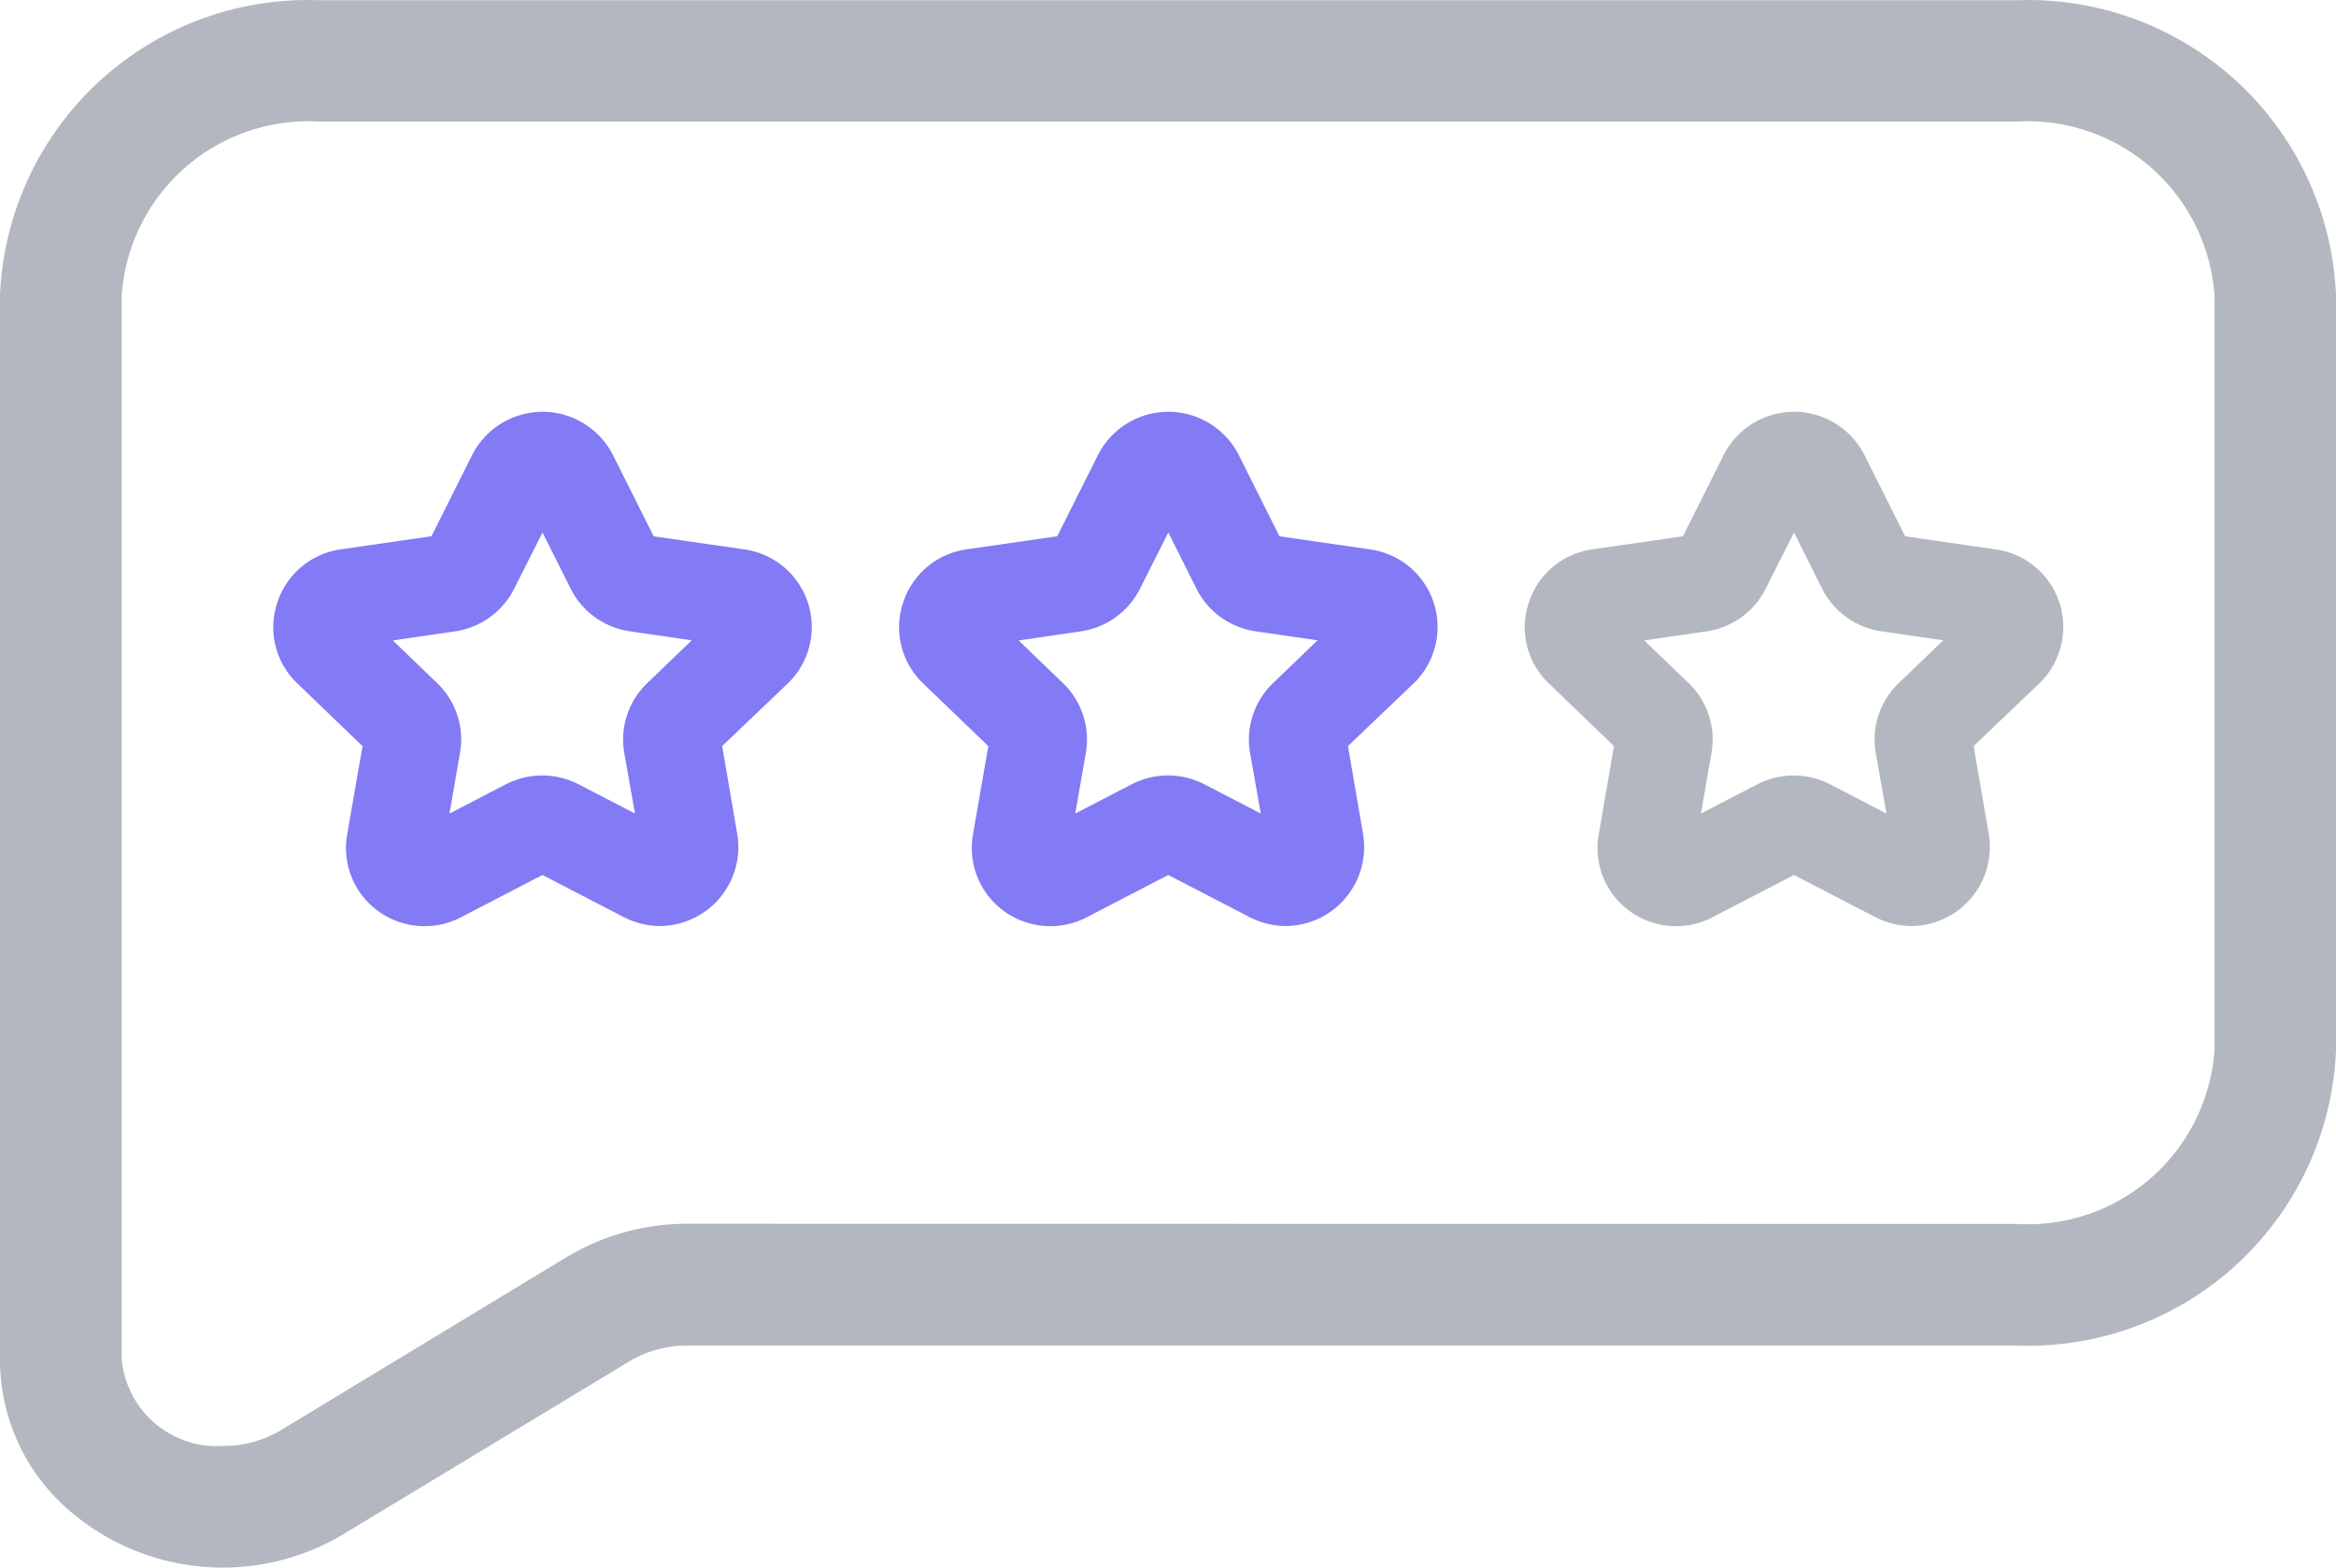 <svg xmlns="http://www.w3.org/2000/svg" class="block-icon" width="39.269" height="26.35" viewBox="0 0 39.269 26.35">
  <g id="Rating" transform="translate(0.006 0)">
    <g id="Group_72098" data-name="Group 72098">
      <g id="Iconly_Light-Outline_Star" data-name="Iconly/Light-Outline/Star" transform="translate(4.588 6.923)">
        <path id="Star" d="M5.994,7.618a.827.827,0,0,1-.381-.094l-1.5-.779a.2.2,0,0,0-.189,0l-1.5.779a.826.826,0,0,1-.375.094.816.816,0,0,1-.484-.159.8.8,0,0,1-.319-.789l.288-1.651a.187.187,0,0,0-.055-.167L.249,3.682a.8.8,0,0,1-.21-.826A.807.807,0,0,1,.7,2.3l1.683-.243a.2.2,0,0,0,.149-.1L3.283.449a.816.816,0,0,1,1.464,0l.753,1.5a.2.2,0,0,0,.149.1L7.333,2.3a.807.807,0,0,1,.45,1.382L6.563,4.851a.187.187,0,0,0-.055.166L6.8,6.67a.8.8,0,0,1-.319.789A.81.81,0,0,1,6,7.618Zm-1.979-7a.194.194,0,0,0-.178.108l-.753,1.5a.816.816,0,0,1-.612.44L.789,2.912a.193.193,0,0,0-.16.133.183.183,0,0,0,.05.191l1.216,1.17a.8.8,0,0,1,.236.715L1.843,6.776a.183.183,0,0,0,.076.184.194.194,0,0,0,.212.016l1.5-.776a.825.825,0,0,1,.756,0L5.9,6.974a.2.2,0,0,0,.217-.013.183.183,0,0,0,.076-.184L5.9,5.125a.8.8,0,0,1,.236-.715L7.353,3.236a.18.18,0,0,0,.053-.19.189.189,0,0,0-.16-.133L5.559,2.668a.816.816,0,0,1-.612-.441L4.193.725A.193.193,0,0,0,4.015.617Z" transform="translate(0.51 0.516)" fill="#b3b7c0"/>
        <path id="Star_-_Outline" data-name="Star - Outline" d="M6,8.138H6a1.339,1.339,0,0,1-.612-.152L4.025,7.28l-1.362.707a1.327,1.327,0,0,1-1.4-.1,1.311,1.311,0,0,1-.52-1.293L1,5.114-.092,4.063a1.3,1.3,0,0,1-.344-1.35A1.313,1.313,0,0,1,.637,1.806l1.522-.22L2.838.231a1.327,1.327,0,0,1,2.377,0l.679,1.356,1.522.22a1.317,1.317,0,0,1,.73,2.256l-1.1,1.05L7.3,6.595A1.327,1.327,0,0,1,6,8.138Zm-4.49-4.8.743.715a1.313,1.313,0,0,1,.386,1.174l-.177,1.02.947-.491a1.335,1.335,0,0,1,1.224,0l.947.491L5.4,5.227A1.312,1.312,0,0,1,5.792,4.05l.743-.715L5.5,3.185a1.327,1.327,0,0,1-1-.715l-.474-.947-.478.948a1.327,1.327,0,0,1-1,.715Z" transform="translate(0.5 0.505)" fill="#837af5"/>
      </g>
      <g id="Iconly_Light-Outline_Star-2" data-name="Iconly/Light-Outline/Star" transform="translate(15.108 6.923)">
        <path id="Star-2" data-name="Star" d="M5.994,7.618a.827.827,0,0,1-.381-.094l-1.5-.779a.2.2,0,0,0-.189,0l-1.5.779a.826.826,0,0,1-.375.094.816.816,0,0,1-.484-.159.8.8,0,0,1-.319-.789l.288-1.651a.187.187,0,0,0-.055-.167L.249,3.682a.8.8,0,0,1-.21-.826A.807.807,0,0,1,.7,2.3l1.683-.243a.2.2,0,0,0,.149-.1L3.283.449a.816.816,0,0,1,1.464,0l.753,1.5a.2.2,0,0,0,.149.1L7.333,2.3a.807.807,0,0,1,.45,1.382L6.563,4.851a.187.187,0,0,0-.055.166L6.8,6.67a.8.8,0,0,1-.319.789A.81.81,0,0,1,6,7.618Zm-1.979-7a.194.194,0,0,0-.178.108l-.753,1.5a.816.816,0,0,1-.612.44L.789,2.912a.193.193,0,0,0-.16.133.183.183,0,0,0,.05.191l1.216,1.17a.8.8,0,0,1,.236.715L1.843,6.776a.183.183,0,0,0,.076.184.194.194,0,0,0,.212.016l1.5-.776a.825.825,0,0,1,.756,0L5.9,6.974a.2.2,0,0,0,.217-.013.183.183,0,0,0,.076-.184L5.9,5.125a.8.8,0,0,1,.236-.715L7.353,3.236a.18.18,0,0,0,.053-.19.189.189,0,0,0-.16-.133L5.559,2.668a.816.816,0,0,1-.612-.441L4.193.725A.193.193,0,0,0,4.015.617Z" transform="translate(0.51 0.516)" fill="#b3b7c0"/>
        <path id="Star_-_Outline-2" data-name="Star - Outline" d="M6,8.138H6a1.339,1.339,0,0,1-.612-.152L4.025,7.28l-1.362.707a1.327,1.327,0,0,1-1.4-.1,1.311,1.311,0,0,1-.52-1.293L1,5.114-.092,4.063a1.3,1.3,0,0,1-.344-1.35A1.313,1.313,0,0,1,.637,1.806l1.522-.22L2.838.231a1.327,1.327,0,0,1,2.377,0l.679,1.356,1.522.22a1.317,1.317,0,0,1,.73,2.256l-1.1,1.05L7.3,6.595A1.327,1.327,0,0,1,6,8.138Zm-4.49-4.8.743.715a1.313,1.313,0,0,1,.386,1.174l-.177,1.02.947-.491a1.335,1.335,0,0,1,1.224,0l.947.491L5.4,5.227A1.312,1.312,0,0,1,5.792,4.05l.743-.715L5.5,3.185a1.327,1.327,0,0,1-1-.715l-.474-.947-.478.948a1.327,1.327,0,0,1-1,.715Z" transform="translate(0.5 0.505)" fill="#837af5"/>
      </g>
      <g id="Iconly_Light-Outline_Star-3" data-name="Iconly/Light-Outline/Star" transform="translate(25.626 6.923)">
        <path id="Star-3" data-name="Star" d="M5.994,7.618a.827.827,0,0,1-.381-.094l-1.5-.779a.2.2,0,0,0-.189,0l-1.5.779a.826.826,0,0,1-.375.094.816.816,0,0,1-.484-.159.8.8,0,0,1-.319-.789l.288-1.651a.187.187,0,0,0-.055-.167L.249,3.682a.8.8,0,0,1-.21-.826A.807.807,0,0,1,.7,2.3l1.683-.243a.2.2,0,0,0,.149-.1L3.283.449a.816.816,0,0,1,1.464,0l.753,1.5a.2.2,0,0,0,.149.1L7.333,2.3a.807.807,0,0,1,.45,1.382L6.563,4.851a.187.187,0,0,0-.055.166L6.8,6.67a.8.8,0,0,1-.319.789A.81.81,0,0,1,6,7.618Zm-1.979-7a.194.194,0,0,0-.178.108l-.753,1.5a.816.816,0,0,1-.612.44L.789,2.912a.193.193,0,0,0-.16.133.183.183,0,0,0,.05.191l1.216,1.17a.8.8,0,0,1,.236.715L1.843,6.776a.183.183,0,0,0,.076.184.194.194,0,0,0,.212.016l1.5-.776a.825.825,0,0,1,.756,0L5.9,6.974a.2.2,0,0,0,.217-.013.183.183,0,0,0,.076-.184L5.9,5.125a.8.8,0,0,1,.236-.715L7.353,3.236a.18.18,0,0,0,.053-.19.189.189,0,0,0-.16-.133L5.559,2.668a.816.816,0,0,1-.612-.441L4.193.725A.193.193,0,0,0,4.015.617Z" transform="translate(0.51 0.516)" fill="#b3b7c0"/>
        <path id="Star_-_Outline-3" data-name="Star - Outline" d="M6,8.138H6a1.339,1.339,0,0,1-.612-.152L4.025,7.28l-1.362.707a1.327,1.327,0,0,1-1.4-.1,1.311,1.311,0,0,1-.52-1.293L1,5.114-.092,4.063a1.3,1.3,0,0,1-.344-1.35A1.313,1.313,0,0,1,.637,1.806l1.522-.22L2.838.231a1.327,1.327,0,0,1,2.377,0l.679,1.356,1.522.22a1.317,1.317,0,0,1,.73,2.256l-1.1,1.05L7.3,6.595A1.327,1.327,0,0,1,6,8.138Zm-4.49-4.8.743.715a1.313,1.313,0,0,1,.386,1.174l-.177,1.02.947-.491a1.335,1.335,0,0,1,1.224,0l.947.491L5.4,5.227A1.312,1.312,0,0,1,5.792,4.05l.743-.715L5.5,3.185a1.327,1.327,0,0,1-1-.715l-.474-.947-.478.948a1.327,1.327,0,0,1-1,.715Z" transform="translate(0.5 0.505)" fill="#b3b7c0"/>
      </g>
      <path id="Path_10144" data-name="Path 10144" d="M1588.86,506.5h28.54a5.179,5.179,0,0,1,5.362,4.962v12.69a5.18,5.18,0,0,1-5.362,4.962h-22.346a1.888,1.888,0,0,0-.982.267l-4.8,2.9a3.946,3.946,0,0,1-4.592-.375,3.342,3.342,0,0,1-1.187-2.551V511.462a5.179,5.179,0,0,1,5.367-4.962Zm28.538,20.57a3.145,3.145,0,0,0,3.321-2.922V511.462a3.145,3.145,0,0,0-3.321-2.922H1588.86a3.145,3.145,0,0,0-3.321,2.922v17.884a1.61,1.61,0,0,0,1.711,1.456,1.883,1.883,0,0,0,.976-.272l4.788-2.9a3.921,3.921,0,0,1,2.041-.563Z" transform="translate(-1583.499 -506.496)" fill="#b3b7c0"/>
    </g>
  </g>
</svg>
